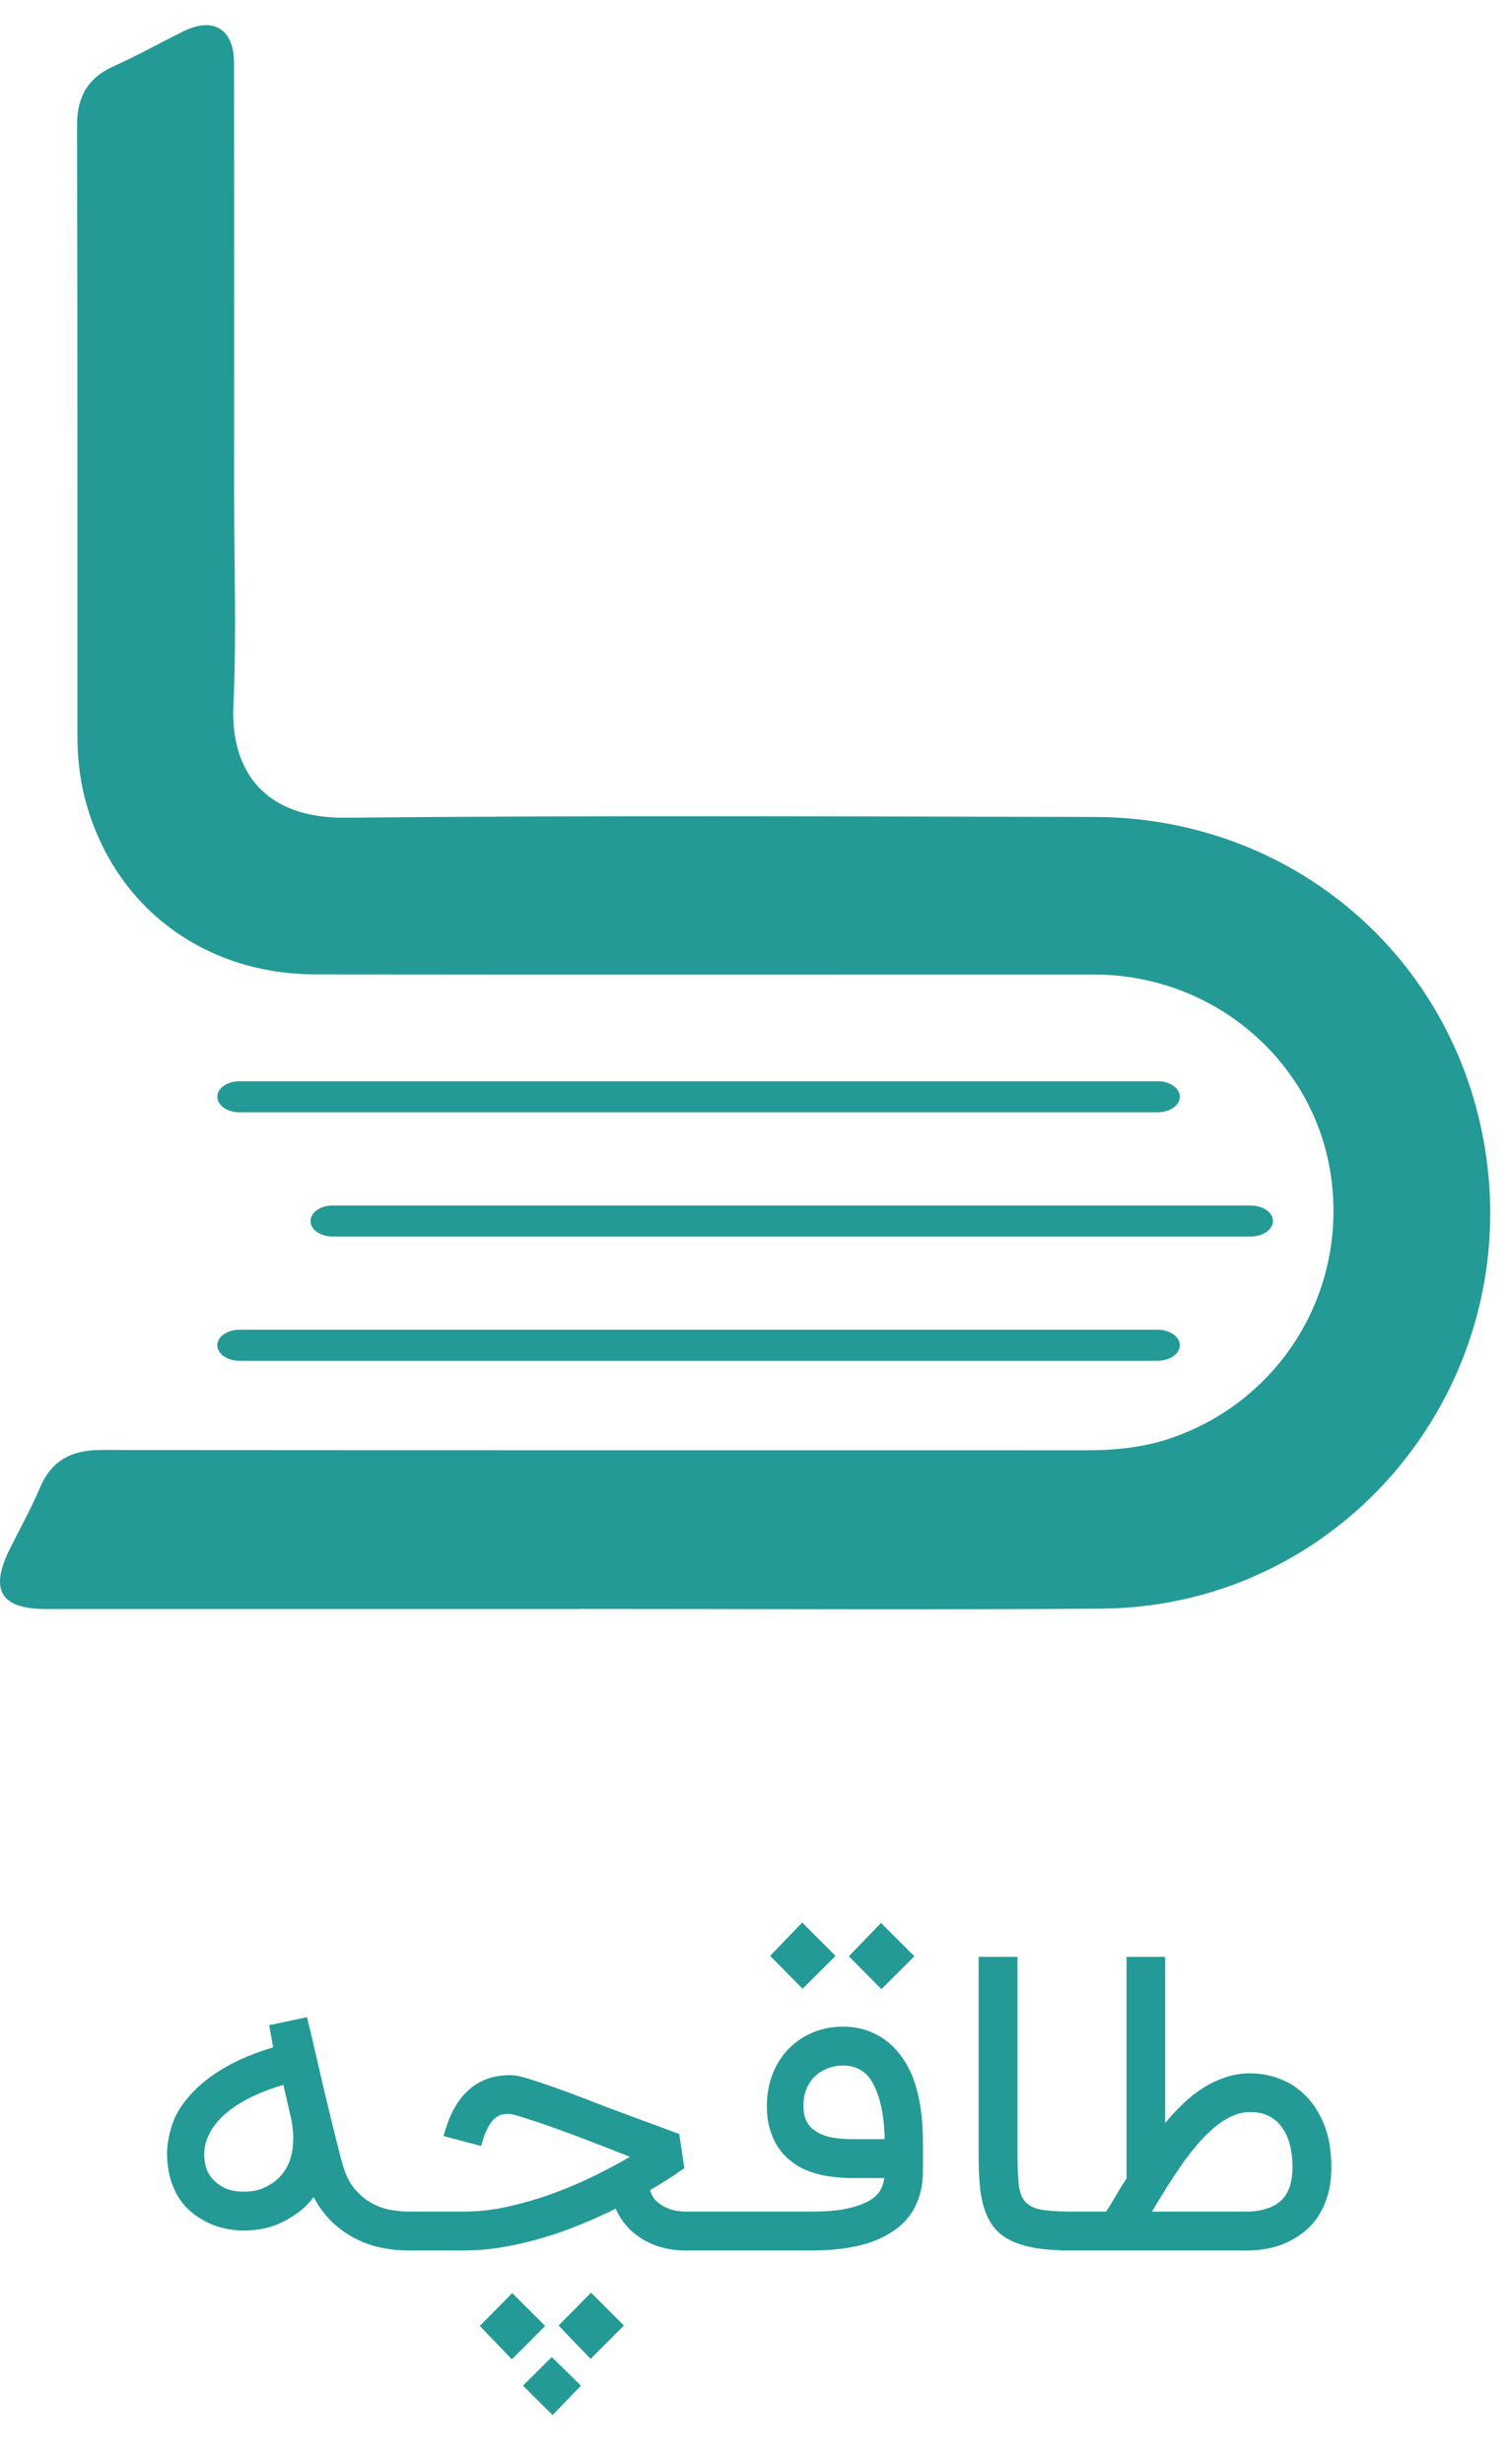 <svg width="30" height="49" viewBox="0 0 30 49" fill="none" xmlns="http://www.w3.org/2000/svg">
<path fill-rule="evenodd" clip-rule="evenodd" d="M23.029 22.118H4.764C4.521 22.118 4.323 21.979 4.323 21.809C4.323 21.638 4.521 21.5 4.764 21.5H23.029C23.273 21.5 23.471 21.638 23.471 21.809C23.471 21.979 23.273 22.118 23.029 22.118Z" fill="#239A96"/>
<path fill-rule="evenodd" clip-rule="evenodd" d="M24.882 24.588H6.617C6.374 24.588 6.177 24.45 6.177 24.28C6.177 24.109 6.374 23.971 6.617 23.971H24.882C25.126 23.971 25.324 24.109 25.324 24.28C25.324 24.45 25.126 24.588 24.882 24.588Z" fill="#239A96"/>
<path fill-rule="evenodd" clip-rule="evenodd" d="M23.029 27.059H4.764C4.521 27.059 4.323 26.921 4.323 26.75C4.323 26.58 4.521 26.441 4.764 26.441H23.029C23.273 26.441 23.471 26.58 23.471 26.75C23.471 26.921 23.273 27.059 23.029 27.059Z" fill="#239A96"/>
<path fill-rule="evenodd" clip-rule="evenodd" d="M11.52 31.995C7.987 31.995 4.452 31.995 0.919 31.995C0.016 31.995 -0.211 31.623 0.191 30.809C0.391 30.406 0.614 30.013 0.788 29.598C1.023 29.038 1.42 28.832 2.016 28.832C8.532 28.843 15.047 28.836 21.564 28.839C22.15 28.84 22.724 28.791 23.282 28.601C25.497 27.849 26.831 25.642 26.469 23.328C26.113 21.058 24.114 19.378 21.761 19.378C16.602 19.377 11.443 19.383 6.284 19.376C4.109 19.373 2.373 18.104 1.752 16.101C1.604 15.623 1.54 15.133 1.54 14.634C1.539 10.588 1.544 6.541 1.533 2.495C1.532 1.932 1.739 1.554 2.254 1.321C2.729 1.107 3.186 0.851 3.655 0.62C4.248 0.329 4.655 0.58 4.655 1.248C4.66 4.106 4.657 6.964 4.657 9.822C4.657 11.221 4.708 12.622 4.643 14.018C4.581 15.338 5.269 16.276 6.875 16.26C11.841 16.211 16.806 16.236 21.772 16.245C25.494 16.251 28.625 18.745 29.443 22.331C30.566 27.255 26.907 31.954 21.898 31.988C18.439 32.012 14.98 31.993 11.52 31.993V31.995Z" fill="#239A96"/>
<path d="M24.828 44.75C24.954 44.75 25.083 44.738 25.215 44.713C25.347 44.688 25.475 44.648 25.598 44.592C25.72 44.536 25.835 44.466 25.943 44.38C26.051 44.294 26.145 44.19 26.226 44.067C26.306 43.944 26.369 43.802 26.416 43.641C26.462 43.48 26.485 43.298 26.485 43.093C26.485 42.771 26.439 42.493 26.346 42.258C26.253 42.024 26.131 41.83 25.98 41.678C25.829 41.525 25.656 41.412 25.462 41.338C25.269 41.264 25.073 41.228 24.873 41.228C24.704 41.228 24.543 41.253 24.389 41.303C24.235 41.354 24.087 41.423 23.947 41.51C23.806 41.597 23.673 41.702 23.546 41.823C23.419 41.944 23.297 42.075 23.18 42.214V38.912H22.411V43.318C22.34 43.425 22.272 43.535 22.206 43.65C22.141 43.764 22.074 43.873 22.006 43.977H21.089V44.75H24.828ZM24.828 43.977H22.918C22.918 43.971 22.921 43.966 22.926 43.96C23.013 43.816 23.105 43.666 23.2 43.512C23.296 43.358 23.395 43.208 23.497 43.062C23.599 42.916 23.705 42.779 23.814 42.649C23.923 42.52 24.035 42.407 24.151 42.31C24.267 42.213 24.385 42.136 24.505 42.081C24.625 42.025 24.748 41.997 24.873 41.997C25.138 41.997 25.344 42.093 25.491 42.285C25.638 42.477 25.712 42.747 25.712 43.093C25.712 43.273 25.686 43.423 25.634 43.543C25.582 43.663 25.502 43.759 25.393 43.83C25.341 43.862 25.287 43.888 25.231 43.907C25.175 43.926 25.122 43.941 25.07 43.952C25.018 43.963 24.971 43.97 24.929 43.973C24.886 43.975 24.853 43.977 24.828 43.977ZM21.253 44.75V43.977C20.997 43.974 20.804 43.958 20.674 43.93C20.545 43.901 20.448 43.846 20.384 43.766C20.32 43.686 20.28 43.572 20.265 43.425C20.25 43.277 20.242 43.085 20.242 42.848V38.912H19.469V42.848C19.469 43.06 19.476 43.254 19.49 43.428C19.503 43.603 19.532 43.761 19.576 43.901C19.619 44.041 19.68 44.164 19.758 44.269C19.835 44.374 19.939 44.462 20.069 44.531C20.198 44.601 20.356 44.654 20.543 44.691C20.73 44.727 20.967 44.747 21.253 44.75ZM15.967 39.546L16.622 38.892L15.959 38.229L15.321 38.892L15.967 39.546ZM17.534 39.554L18.189 38.9L17.526 38.237L16.888 38.9L17.534 39.554ZM16.139 44.75C16.824 44.75 17.348 44.634 17.71 44.402C17.928 44.271 18.091 44.101 18.199 43.891C18.307 43.681 18.361 43.441 18.361 43.171V42.606C18.361 42.233 18.325 41.901 18.254 41.612C18.183 41.323 18.074 41.08 17.927 40.884C17.791 40.696 17.623 40.551 17.424 40.45C17.225 40.349 17.007 40.299 16.769 40.299C16.562 40.299 16.367 40.336 16.184 40.41C16.002 40.483 15.839 40.591 15.697 40.733C15.556 40.874 15.447 41.044 15.37 41.242C15.294 41.44 15.256 41.649 15.256 41.87C15.256 42.047 15.275 42.202 15.315 42.334C15.355 42.467 15.405 42.581 15.466 42.678C15.528 42.775 15.597 42.856 15.673 42.921C15.749 42.987 15.824 43.041 15.898 43.085C15.988 43.134 16.081 43.174 16.176 43.204C16.272 43.234 16.366 43.256 16.46 43.271C16.555 43.286 16.645 43.296 16.733 43.302C16.82 43.307 16.899 43.31 16.97 43.31H17.592C17.583 43.381 17.561 43.455 17.524 43.533C17.487 43.611 17.417 43.682 17.313 43.748C17.21 43.813 17.065 43.868 16.878 43.911C16.691 43.955 16.445 43.977 16.139 43.977H14.323V44.75H16.139ZM17.6 42.537H16.97C16.814 42.537 16.679 42.526 16.565 42.506C16.45 42.486 16.353 42.452 16.274 42.406C16.244 42.389 16.213 42.369 16.18 42.344C16.148 42.32 16.116 42.288 16.086 42.248C16.056 42.209 16.032 42.158 16.012 42.097C15.993 42.036 15.984 41.96 15.984 41.87C15.984 41.731 16.008 41.611 16.055 41.51C16.103 41.409 16.165 41.327 16.24 41.262C16.315 41.198 16.399 41.151 16.493 41.119C16.587 41.088 16.679 41.072 16.769 41.072C16.998 41.072 17.178 41.16 17.309 41.334C17.397 41.462 17.465 41.627 17.516 41.829C17.566 42.031 17.594 42.267 17.6 42.537ZM9.222 44.75C9.492 44.75 9.762 44.726 10.034 44.678C10.305 44.631 10.57 44.568 10.827 44.49C11.085 44.412 11.334 44.324 11.574 44.224C11.814 44.125 12.039 44.023 12.249 43.919C12.331 44.108 12.451 44.269 12.609 44.402C12.748 44.517 12.904 44.603 13.077 44.662C13.251 44.721 13.437 44.75 13.636 44.75H14.495V43.977H13.636C13.608 43.977 13.562 43.973 13.497 43.967C13.431 43.96 13.362 43.942 13.288 43.913C13.214 43.885 13.144 43.842 13.077 43.786C13.011 43.731 12.962 43.652 12.932 43.551C13.131 43.434 13.291 43.334 13.411 43.253C13.531 43.171 13.599 43.124 13.615 43.114L13.513 42.434L12.065 41.898C11.795 41.792 11.563 41.703 11.369 41.631C11.176 41.558 11.011 41.499 10.874 41.453C10.738 41.406 10.627 41.37 10.543 41.344C10.458 41.318 10.39 41.299 10.336 41.287C10.283 41.275 10.244 41.268 10.218 41.267C10.192 41.265 10.169 41.264 10.15 41.264C9.477 41.264 9.035 41.668 8.825 42.475L9.573 42.672C9.614 42.516 9.658 42.396 9.704 42.31C9.751 42.224 9.798 42.16 9.848 42.12C9.897 42.079 9.946 42.054 9.997 42.046C10.047 42.038 10.096 42.033 10.142 42.033C10.194 42.042 10.298 42.07 10.455 42.12C10.612 42.169 10.799 42.232 11.018 42.31C11.236 42.387 11.476 42.477 11.74 42.578C12.003 42.679 12.267 42.782 12.531 42.889C12.34 43 12.118 43.12 11.864 43.246C11.611 43.373 11.339 43.491 11.05 43.598C10.761 43.706 10.46 43.796 10.148 43.868C9.836 43.941 9.527 43.977 9.222 43.977H8.072V44.75H9.222ZM11.75 46.906L12.412 46.243L11.758 45.589L11.112 46.243L11.75 46.906ZM10.183 46.914L10.846 46.251L10.191 45.597L9.545 46.251L10.183 46.914ZM10.993 48.023L11.557 47.438L10.977 46.869L10.404 47.438L10.993 48.023ZM8.236 44.75V43.977H8.133C8.033 43.977 7.917 43.967 7.788 43.946C7.658 43.926 7.531 43.882 7.405 43.815C7.28 43.748 7.164 43.653 7.058 43.529C6.951 43.405 6.871 43.24 6.816 43.036C6.797 42.973 6.775 42.894 6.751 42.798C6.726 42.703 6.7 42.601 6.673 42.492C6.646 42.383 6.618 42.271 6.591 42.156C6.564 42.042 6.538 41.935 6.513 41.835C6.489 41.736 6.468 41.648 6.45 41.571C6.432 41.495 6.419 41.44 6.411 41.408C6.373 41.239 6.329 41.048 6.28 40.837C6.231 40.626 6.174 40.383 6.108 40.111L5.356 40.27L5.433 40.712C4.752 40.914 4.224 41.206 3.85 41.588C3.638 41.809 3.496 42.027 3.427 42.242C3.357 42.458 3.323 42.653 3.323 42.827C3.323 42.931 3.332 43.036 3.351 43.142C3.389 43.374 3.468 43.575 3.586 43.746C3.705 43.916 3.863 44.053 4.059 44.157C4.187 44.228 4.319 44.278 4.454 44.308C4.589 44.338 4.72 44.353 4.848 44.353C4.977 44.353 5.098 44.342 5.213 44.32C5.327 44.298 5.428 44.27 5.515 44.234C5.668 44.166 5.805 44.088 5.926 43.999C6.048 43.911 6.152 43.806 6.239 43.686C6.414 44.022 6.664 44.283 6.99 44.47C7.316 44.657 7.697 44.75 8.133 44.75H8.236ZM4.873 43.58H4.832C4.761 43.58 4.69 43.572 4.619 43.557C4.548 43.542 4.483 43.517 4.423 43.482C4.338 43.435 4.265 43.373 4.202 43.296C4.139 43.218 4.098 43.122 4.079 43.007C4.068 42.95 4.063 42.894 4.063 42.84C4.063 42.733 4.082 42.63 4.12 42.529C4.178 42.376 4.274 42.233 4.409 42.101C4.544 41.969 4.715 41.848 4.922 41.739C5.129 41.63 5.368 41.536 5.638 41.457L5.798 42.16C5.806 42.199 5.814 42.255 5.822 42.328C5.83 42.402 5.834 42.459 5.834 42.5C5.834 42.576 5.829 42.658 5.818 42.745C5.761 43.119 5.56 43.377 5.217 43.519C5.165 43.54 5.109 43.556 5.049 43.566C4.989 43.575 4.93 43.58 4.873 43.58Z" fill="#239A96"/>
</svg>
